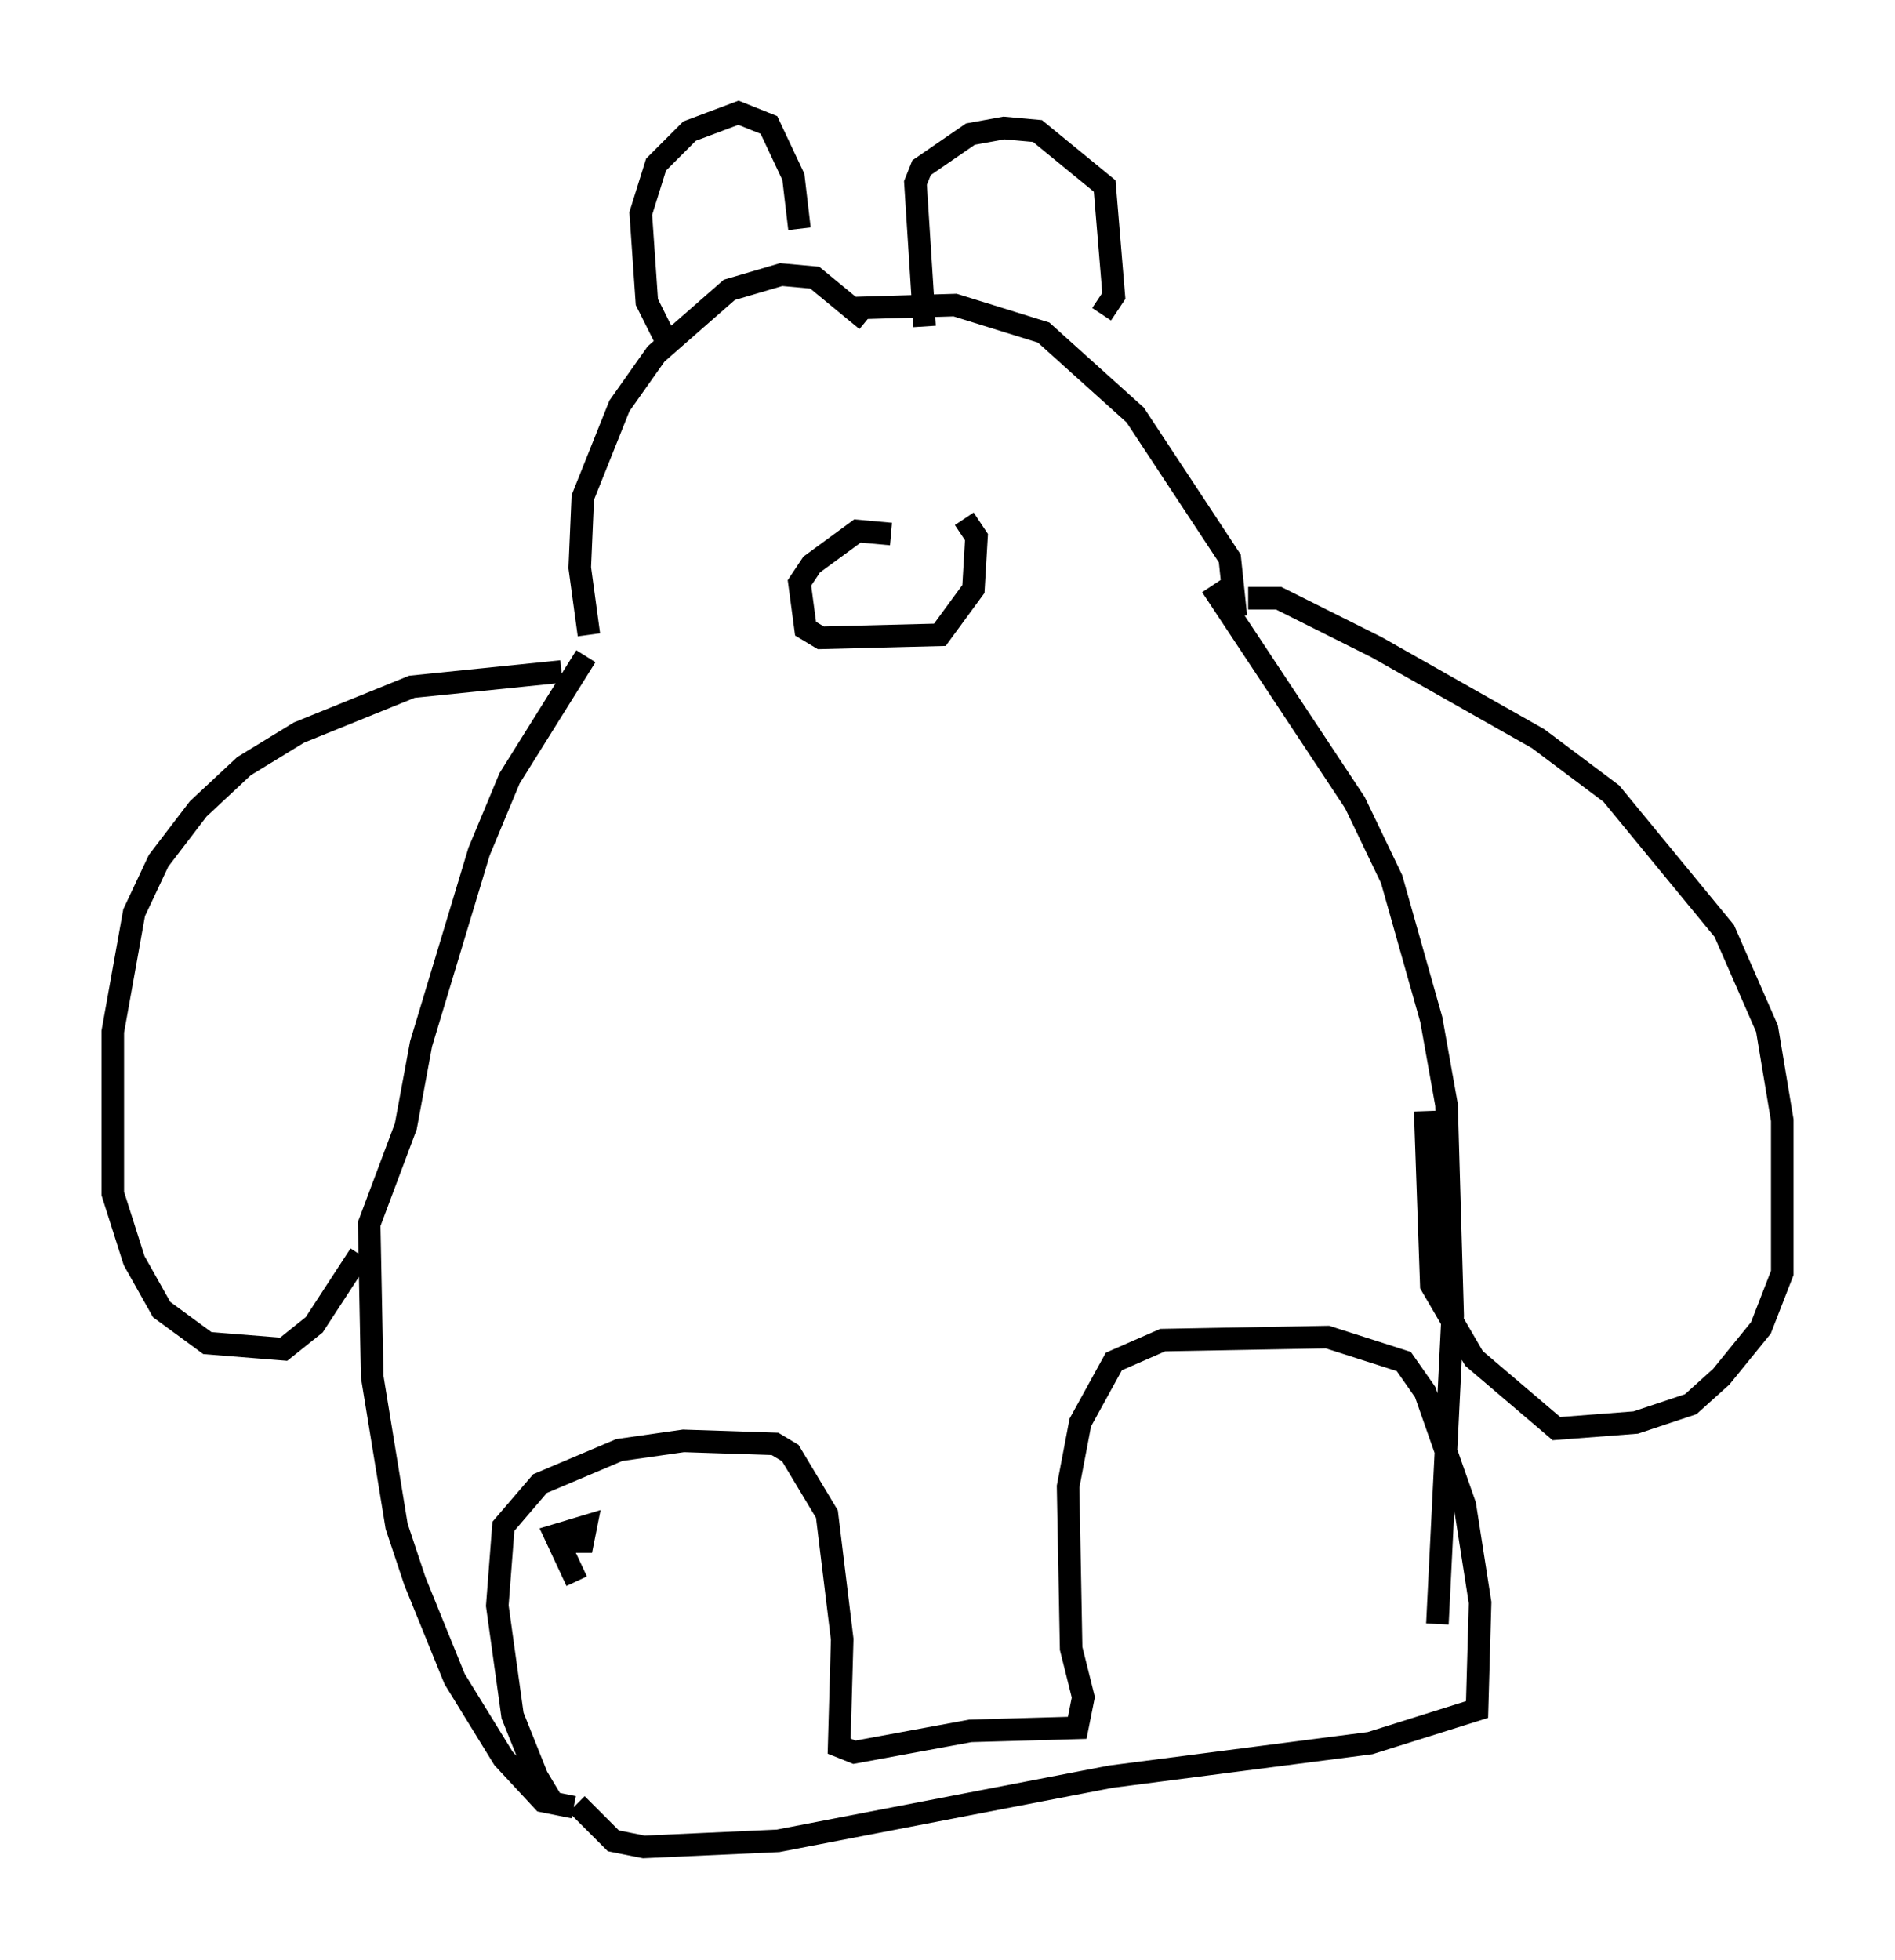 <?xml version="1.0" encoding="utf-8" ?>
<svg baseProfile="full" height="86.86" version="1.1" width="84.018" xmlns="http://www.w3.org/2000/svg" xmlns:ev="http://www.w3.org/2001/xml-events" xmlns:xlink="http://www.w3.org/1999/xlink"><defs /><rect fill="white" height="86.86" width="84.018" x="0" y="0" /><path d="M25.297, 80.371 m-0.677, -0.271 l-0.812, -1.353 -1.083, -2.706 l-0.677, -4.871 0.271, -3.518 l1.624, -1.894 3.518, -1.488 l2.842, -0.406 4.059, 0.135 l0.677, 0.406 1.624, 2.706 l0.677, 5.548 -0.135, 4.736 l0.677, 0.271 5.142, -0.947 l4.736, -0.135 0.271, -1.353 l-0.541, -2.165 -0.135, -7.172 l0.541, -2.842 1.488, -2.706 l2.165, -0.947 7.307, -0.135 l3.383, 1.083 0.947, 1.353 l1.759, 5.007 0.677, 4.33 l-0.135, 4.736 -4.736, 1.488 l-11.502, 1.488 -14.75, 2.842 l-5.954, 0.271 -1.353, -0.271 l-1.624, -1.624 m-0.135, 0.135 l-1.353, -0.271 -1.759, -1.894 l-2.165, -3.518 -1.759, -4.33 l-0.812, -2.436 -1.083, -6.631 l-0.135, -6.766 1.624, -4.33 l0.677, -3.654 2.571, -8.525 l1.353, -3.248 3.383, -5.413 m27.74, -3.112 l6.36, 9.607 1.624, 3.383 l1.759, 6.225 0.677, 3.789 l0.271, 9.337 -0.677, 13.667 m-8.39, -45.466 l1.353, 0.0 4.33, 2.165 l7.172, 4.059 3.248, 2.436 l5.007, 6.089 1.894, 4.33 l0.677, 4.059 0.0, 6.766 l-0.947, 2.436 -1.759, 2.165 l-1.353, 1.218 -2.436, 0.812 l-3.518, 0.271 -3.654, -3.112 l-1.894, -3.248 -0.271, -7.713 m-38.295, -19.486 l-6.631, 0.677 -5.007, 2.03 l-2.436, 1.488 -2.03, 1.894 l-1.759, 2.3 -1.083, 2.3 l-0.947, 5.277 0.0, 7.172 l0.947, 2.977 1.218, 2.165 l2.03, 1.488 3.383, 0.271 l1.353, -1.083 2.03, -3.112 m9.607, 14.479 l-0.947, -2.03 1.353, -0.406 l-0.135, 0.677 -0.541, 0.0 m0.812, -40.189 l-0.406, -2.977 0.135, -3.112 l1.624, -4.059 1.624, -2.3 l3.248, -2.842 2.3, -0.677 l1.488, 0.135 2.3, 1.894 m-8.66, 1.353 l-1.083, -2.165 -0.271, -3.924 l0.677, -2.165 1.488, -1.488 l2.165, -0.812 1.353, 0.541 l1.083, 2.3 0.271, 2.3 m5.548, 4.33 l-0.406, -6.36 0.271, -0.677 l2.165, -1.488 1.488, -0.271 l1.488, 0.135 2.977, 2.436 l0.406, 4.871 -0.541, 0.812 m-10.961, -0.271 l4.465, -0.135 3.924, 1.218 l4.059, 3.654 4.195, 6.36 l0.271, 2.571 m-15.291, -3.654 l-1.488, -0.135 -2.03, 1.488 l-0.541, 0.812 0.271, 2.03 l0.677, 0.406 5.277, -0.135 l1.488, -2.03 0.135, -2.3 l-0.541, -0.812 " fill="none" stroke="black" stroke-width="1" /></svg>